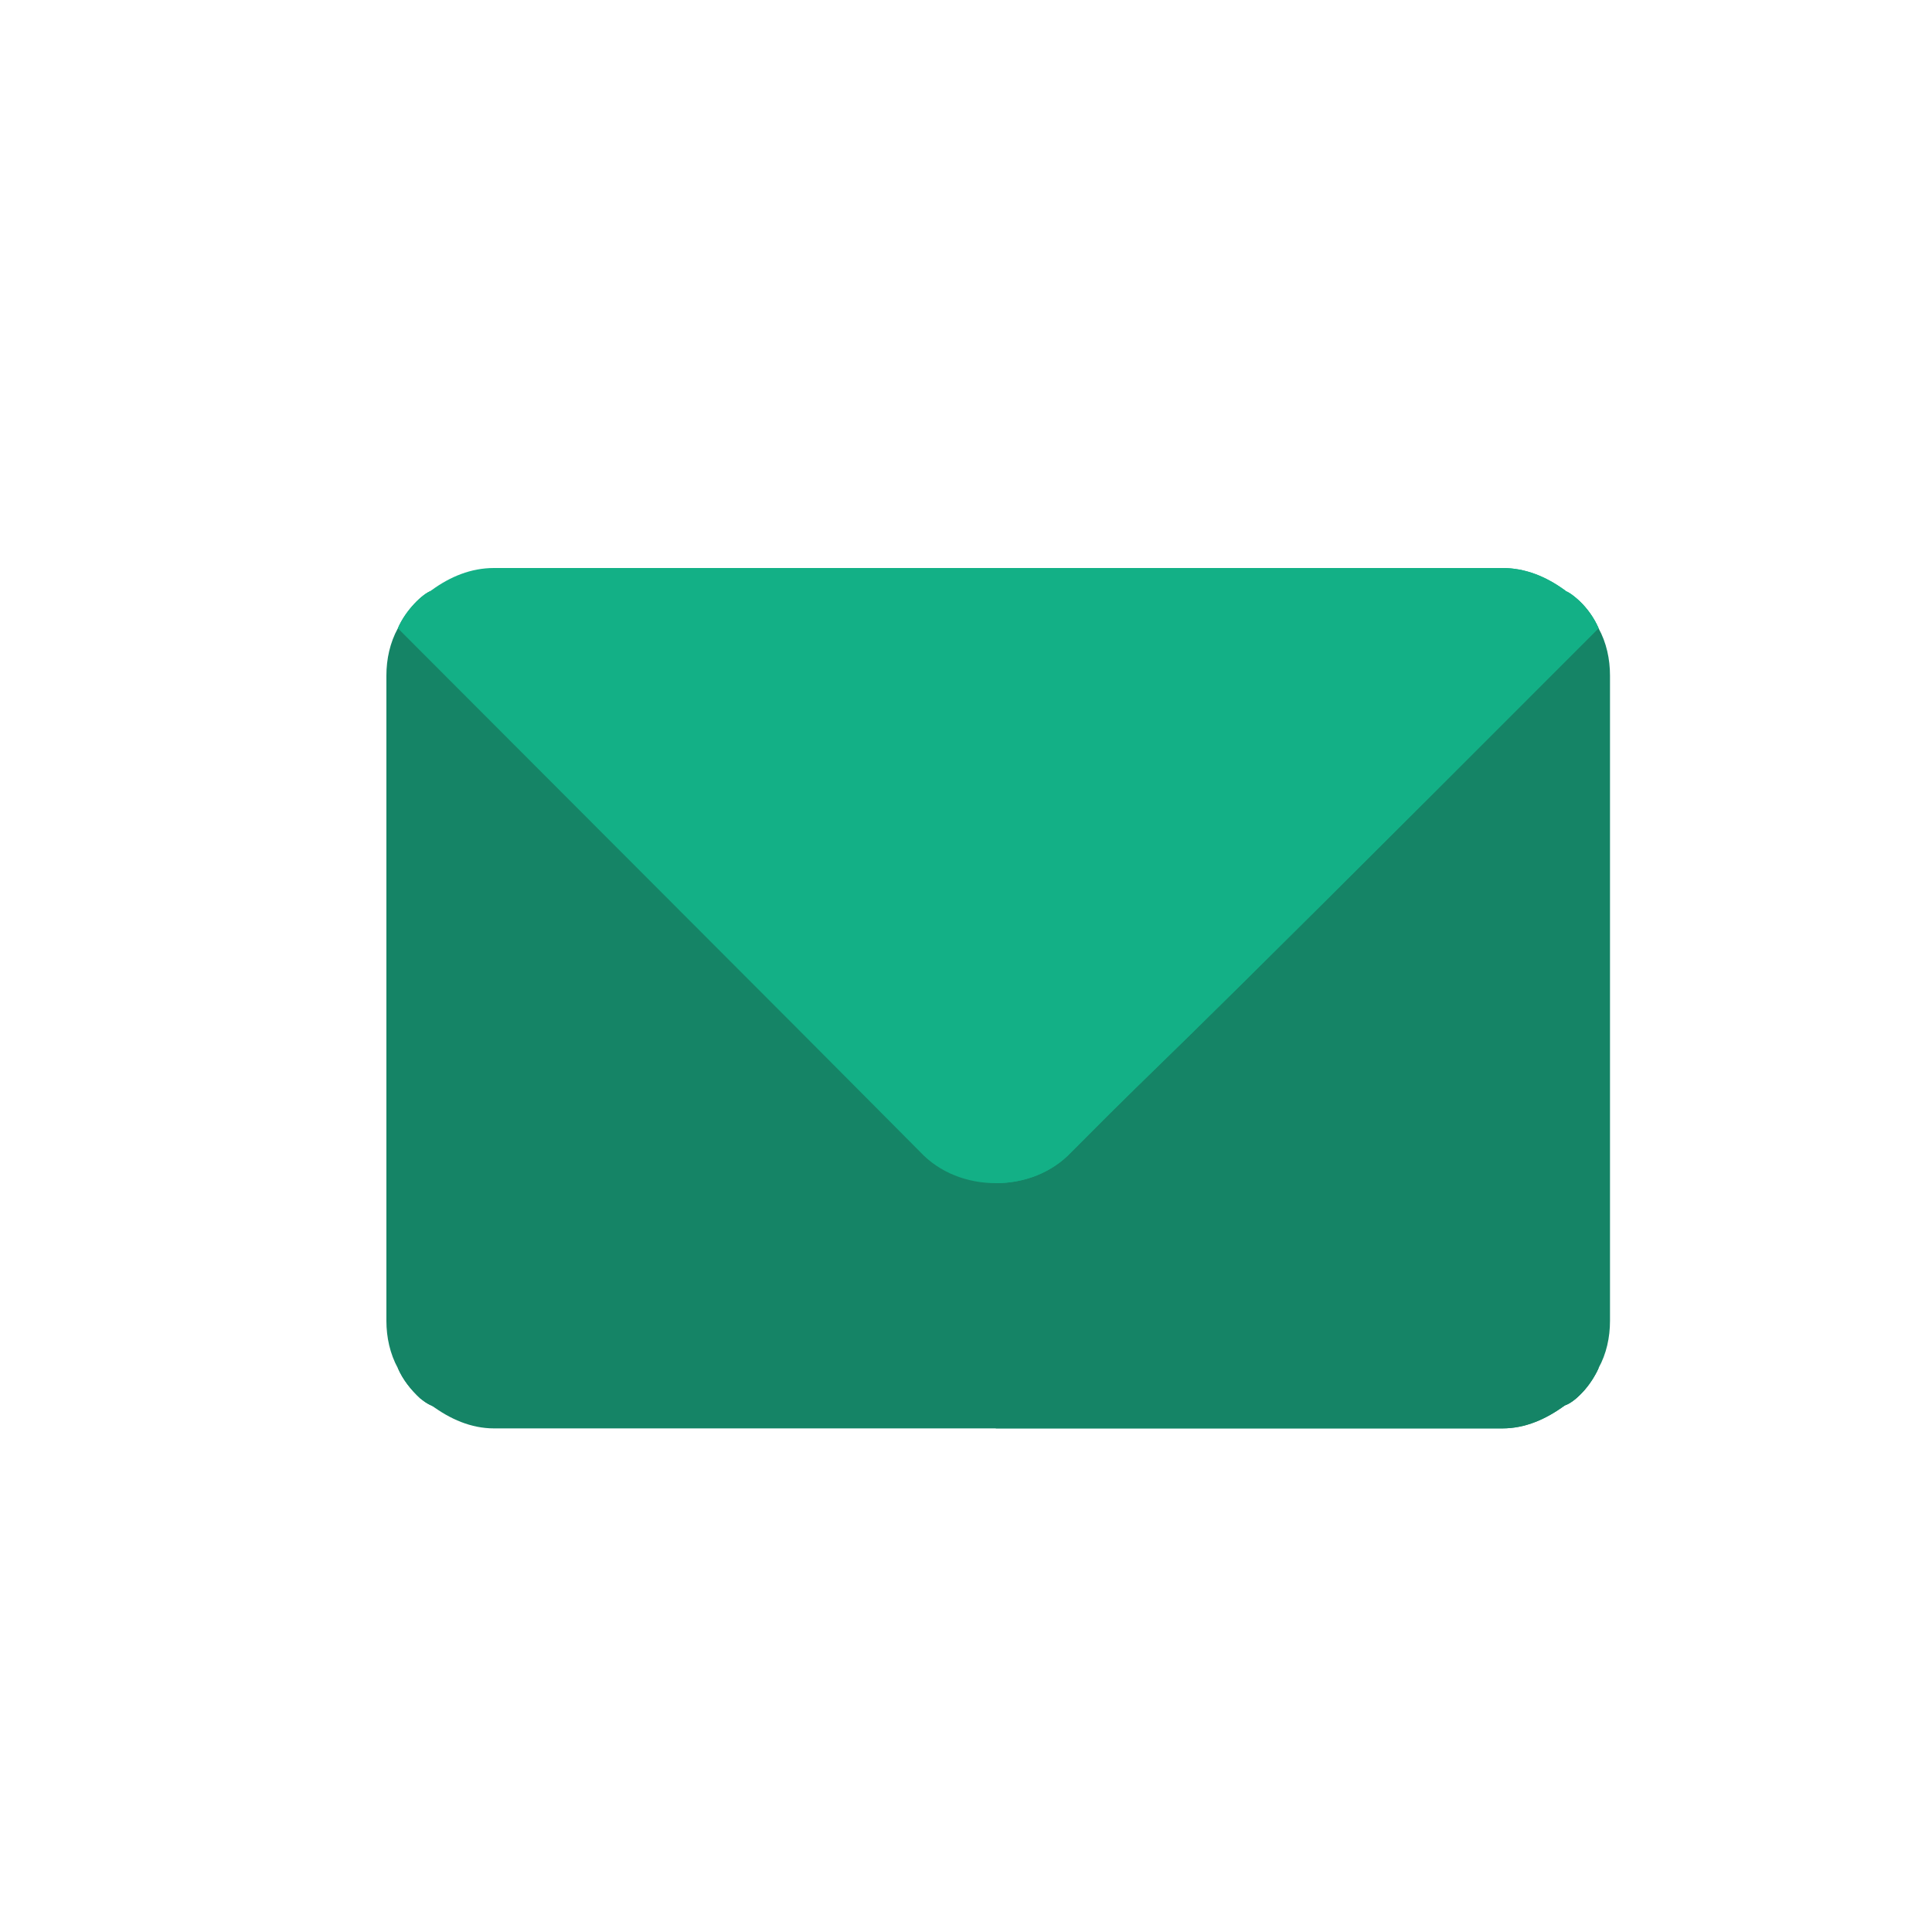 <svg width="30" height="30" viewBox="0 0 30 30" fill="none" xmlns="http://www.w3.org/2000/svg">
<g clip-path="url(#clip0_430_11177)">
<path d="M13.081 15.111L7.291 9.299C7.136 9.143 6.891 9.099 6.69 9.177C6.567 9.218 6.303 9.471 6.178 9.756C6.056 9.978 6 10.234 6 10.49V20.51C6 20.766 6.056 21.022 6.178 21.245C6.256 21.423 6.379 21.579 6.523 21.712C7.255 22.298 7.52 21.451 13.08 15.89C13.303 15.678 13.303 15.322 13.081 15.111Z" fill="#158466"/>
<path d="M18.698 15.11C18.498 14.899 18.119 14.899 17.919 15.11L15.863 17.103C15.752 17.203 15.607 17.259 15.463 17.259C15.318 17.259 15.173 17.203 15.062 17.103L13.08 15.11C12.88 14.888 12.501 14.888 12.301 15.11C11.7 15.711 6.823 20.599 6.178 21.244C6.256 21.423 6.378 21.578 6.523 21.712C6.579 21.757 6.634 21.801 6.701 21.823C6.99 22.035 7.313 22.18 7.67 22.18H23.33C23.686 22.18 24.009 22.035 24.298 21.823C24.499 21.757 24.733 21.445 24.822 21.244C24.176 20.599 19.3 15.711 18.698 15.11Z" fill="#158466"/>
<path d="M24.822 9.755C24.603 9.255 24.093 8.914 23.709 9.299L17.92 15.11C17.697 15.322 17.697 15.678 17.92 15.889C18.515 16.485 23.097 21.086 23.709 21.701C24.073 22.105 24.603 21.745 24.822 21.244C24.945 21.022 25 20.766 25 20.51V10.49C25 10.234 24.945 9.978 24.822 9.755Z" fill="#158466"/>
<path d="M24.822 21.244C24.733 21.445 24.499 21.757 24.299 21.823C24.009 22.035 23.686 22.18 23.33 22.18H15.463V17.259C15.608 17.259 15.752 17.203 15.864 17.103L17.92 15.11C18.12 14.899 18.498 14.899 18.699 15.11C19.3 15.711 24.176 20.599 24.822 21.244Z" fill="#158466"/>
<path d="M24.309 9.177C24.309 9.165 24.298 9.165 24.298 9.165C24.009 8.954 23.686 8.82 23.33 8.82H7.67C7.313 8.82 6.99 8.954 6.701 9.165C6.701 9.165 6.69 9.165 6.69 9.177C6.567 9.221 6.3 9.466 6.178 9.756C13.915 17.504 12.345 15.934 14.283 17.882C14.594 18.216 15.028 18.372 15.463 18.372C15.897 18.372 16.331 18.216 16.643 17.882C18.558 15.956 16.995 17.593 24.822 9.755C24.699 9.466 24.432 9.221 24.309 9.177Z" fill="#13B086"/>
<path d="M24.822 9.756C16.995 17.593 18.558 15.956 16.643 17.882C16.331 18.216 15.897 18.372 15.463 18.372V8.82H23.33C23.686 8.82 24.009 8.954 24.299 9.165C24.299 9.165 24.31 9.165 24.31 9.177C24.432 9.221 24.699 9.466 24.822 9.756Z" fill="#13B086"/>
</g>
<defs>
<clipPath id="clip0_430_11177">
<rect width="19" height="19" fill="white" transform="translate(6 6)"/>
</clipPath>
</defs>
</svg>
